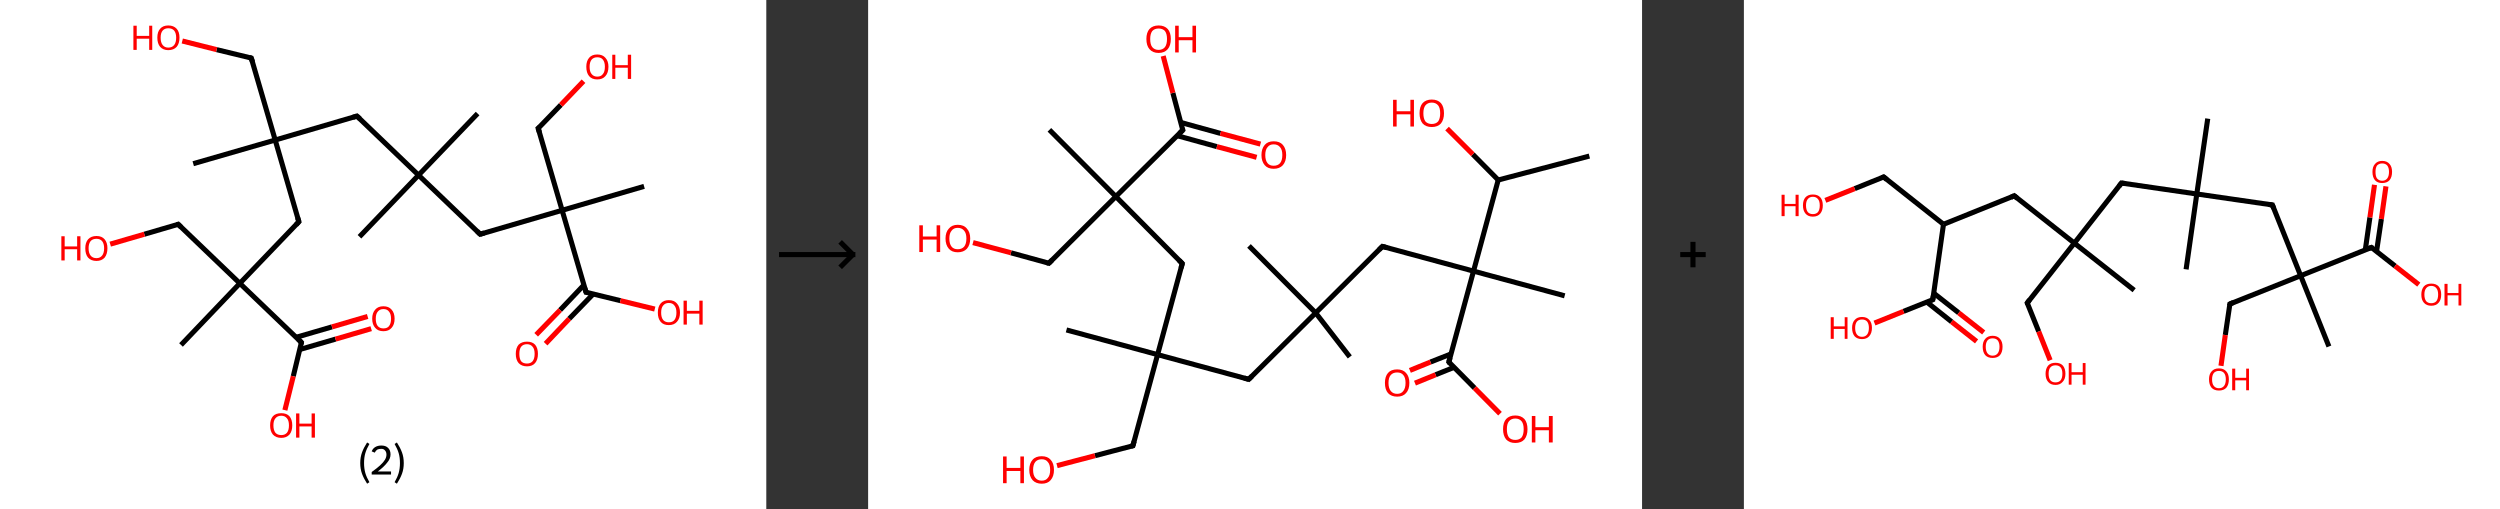 <?xml version='1.0' encoding='ASCII' standalone='yes'?>
<svg xmlns="http://www.w3.org/2000/svg" xmlns:xlink="http://www.w3.org/1999/xlink" version="1.1" width="982.0px" viewBox="0 0 982.0 200.0" height="200.0px">
  <rect x="0" y="0" width="982.0" height="200.0" fill="#333333" stroke="none"/>
  <g>
    <g transform="translate(0, 0) scale(1 1) "><!-- END OF HEADER -->
<rect style="opacity:1.0;fill:#FFFFFF;stroke:none" width="301.0" height="200.0" x="0.0" y="0.0"> </rect>
<path class="bond-0 atom-0 atom-1" d="M 187.6,44.6 L 164.4,68.8" style="fill:none;fill-rule:evenodd;stroke:#000000;stroke-width:2.0px;stroke-linecap:butt;stroke-linejoin:miter;stroke-opacity:1"/>
<path class="bond-1 atom-1 atom-2" d="M 164.4,68.8 L 141.2,93.0" style="fill:none;fill-rule:evenodd;stroke:#000000;stroke-width:2.0px;stroke-linecap:butt;stroke-linejoin:miter;stroke-opacity:1"/>
<path class="bond-2 atom-1 atom-3" d="M 164.4,68.8 L 140.2,45.6" style="fill:none;fill-rule:evenodd;stroke:#000000;stroke-width:2.0px;stroke-linecap:butt;stroke-linejoin:miter;stroke-opacity:1"/>
<path class="bond-3 atom-3 atom-4" d="M 140.2,45.6 L 108.1,55.0" style="fill:none;fill-rule:evenodd;stroke:#000000;stroke-width:2.0px;stroke-linecap:butt;stroke-linejoin:miter;stroke-opacity:1"/>
<path class="bond-4 atom-4 atom-5" d="M 108.1,55.0 L 75.9,64.3" style="fill:none;fill-rule:evenodd;stroke:#000000;stroke-width:2.0px;stroke-linecap:butt;stroke-linejoin:miter;stroke-opacity:1"/>
<path class="bond-5 atom-4 atom-6" d="M 108.1,55.0 L 98.7,22.8" style="fill:none;fill-rule:evenodd;stroke:#000000;stroke-width:2.0px;stroke-linecap:butt;stroke-linejoin:miter;stroke-opacity:1"/>
<path class="bond-6 atom-6 atom-7" d="M 98.7,22.8 L 85.1,19.5" style="fill:none;fill-rule:evenodd;stroke:#000000;stroke-width:2.0px;stroke-linecap:butt;stroke-linejoin:miter;stroke-opacity:1"/>
<path class="bond-6 atom-6 atom-7" d="M 85.1,19.5 L 71.6,16.1" style="fill:none;fill-rule:evenodd;stroke:#FF0000;stroke-width:2.0px;stroke-linecap:butt;stroke-linejoin:miter;stroke-opacity:1"/>
<path class="bond-7 atom-4 atom-8" d="M 108.1,55.0 L 117.4,87.1" style="fill:none;fill-rule:evenodd;stroke:#000000;stroke-width:2.0px;stroke-linecap:butt;stroke-linejoin:miter;stroke-opacity:1"/>
<path class="bond-8 atom-8 atom-9" d="M 117.4,87.1 L 94.2,111.3" style="fill:none;fill-rule:evenodd;stroke:#000000;stroke-width:2.0px;stroke-linecap:butt;stroke-linejoin:miter;stroke-opacity:1"/>
<path class="bond-9 atom-9 atom-10" d="M 94.2,111.3 L 71.1,135.5" style="fill:none;fill-rule:evenodd;stroke:#000000;stroke-width:2.0px;stroke-linecap:butt;stroke-linejoin:miter;stroke-opacity:1"/>
<path class="bond-10 atom-9 atom-11" d="M 94.2,111.3 L 70.0,88.1" style="fill:none;fill-rule:evenodd;stroke:#000000;stroke-width:2.0px;stroke-linecap:butt;stroke-linejoin:miter;stroke-opacity:1"/>
<path class="bond-11 atom-11 atom-12" d="M 70.0,88.1 L 56.7,92.0" style="fill:none;fill-rule:evenodd;stroke:#000000;stroke-width:2.0px;stroke-linecap:butt;stroke-linejoin:miter;stroke-opacity:1"/>
<path class="bond-11 atom-11 atom-12" d="M 56.7,92.0 L 43.3,95.9" style="fill:none;fill-rule:evenodd;stroke:#FF0000;stroke-width:2.0px;stroke-linecap:butt;stroke-linejoin:miter;stroke-opacity:1"/>
<path class="bond-12 atom-9 atom-13" d="M 94.2,111.3 L 118.4,134.5" style="fill:none;fill-rule:evenodd;stroke:#000000;stroke-width:2.0px;stroke-linecap:butt;stroke-linejoin:miter;stroke-opacity:1"/>
<path class="bond-13 atom-13 atom-14" d="M 117.7,137.3 L 131.8,133.2" style="fill:none;fill-rule:evenodd;stroke:#000000;stroke-width:2.0px;stroke-linecap:butt;stroke-linejoin:miter;stroke-opacity:1"/>
<path class="bond-13 atom-13 atom-14" d="M 131.8,133.2 L 145.8,129.1" style="fill:none;fill-rule:evenodd;stroke:#FF0000;stroke-width:2.0px;stroke-linecap:butt;stroke-linejoin:miter;stroke-opacity:1"/>
<path class="bond-13 atom-13 atom-14" d="M 116.3,132.5 L 130.4,128.4" style="fill:none;fill-rule:evenodd;stroke:#000000;stroke-width:2.0px;stroke-linecap:butt;stroke-linejoin:miter;stroke-opacity:1"/>
<path class="bond-13 atom-13 atom-14" d="M 130.4,128.4 L 144.4,124.3" style="fill:none;fill-rule:evenodd;stroke:#FF0000;stroke-width:2.0px;stroke-linecap:butt;stroke-linejoin:miter;stroke-opacity:1"/>
<path class="bond-14 atom-13 atom-15" d="M 118.4,134.5 L 115.2,147.8" style="fill:none;fill-rule:evenodd;stroke:#000000;stroke-width:2.0px;stroke-linecap:butt;stroke-linejoin:miter;stroke-opacity:1"/>
<path class="bond-14 atom-13 atom-15" d="M 115.2,147.8 L 111.9,161.1" style="fill:none;fill-rule:evenodd;stroke:#FF0000;stroke-width:2.0px;stroke-linecap:butt;stroke-linejoin:miter;stroke-opacity:1"/>
<path class="bond-15 atom-1 atom-16" d="M 164.4,68.8 L 188.6,92.0" style="fill:none;fill-rule:evenodd;stroke:#000000;stroke-width:2.0px;stroke-linecap:butt;stroke-linejoin:miter;stroke-opacity:1"/>
<path class="bond-16 atom-16 atom-17" d="M 188.6,92.0 L 220.8,82.6" style="fill:none;fill-rule:evenodd;stroke:#000000;stroke-width:2.0px;stroke-linecap:butt;stroke-linejoin:miter;stroke-opacity:1"/>
<path class="bond-17 atom-17 atom-18" d="M 220.8,82.6 L 253.0,73.2" style="fill:none;fill-rule:evenodd;stroke:#000000;stroke-width:2.0px;stroke-linecap:butt;stroke-linejoin:miter;stroke-opacity:1"/>
<path class="bond-18 atom-17 atom-19" d="M 220.8,82.6 L 211.4,50.4" style="fill:none;fill-rule:evenodd;stroke:#000000;stroke-width:2.0px;stroke-linecap:butt;stroke-linejoin:miter;stroke-opacity:1"/>
<path class="bond-19 atom-19 atom-20" d="M 211.4,50.4 L 220.3,41.2" style="fill:none;fill-rule:evenodd;stroke:#000000;stroke-width:2.0px;stroke-linecap:butt;stroke-linejoin:miter;stroke-opacity:1"/>
<path class="bond-19 atom-19 atom-20" d="M 220.3,41.2 L 229.2,31.9" style="fill:none;fill-rule:evenodd;stroke:#FF0000;stroke-width:2.0px;stroke-linecap:butt;stroke-linejoin:miter;stroke-opacity:1"/>
<path class="bond-20 atom-17 atom-21" d="M 220.8,82.6 L 230.2,114.8" style="fill:none;fill-rule:evenodd;stroke:#000000;stroke-width:2.0px;stroke-linecap:butt;stroke-linejoin:miter;stroke-opacity:1"/>
<path class="bond-21 atom-21 atom-22" d="M 229.3,112.0 L 220.0,121.8" style="fill:none;fill-rule:evenodd;stroke:#000000;stroke-width:2.0px;stroke-linecap:butt;stroke-linejoin:miter;stroke-opacity:1"/>
<path class="bond-21 atom-21 atom-22" d="M 220.0,121.8 L 210.6,131.5" style="fill:none;fill-rule:evenodd;stroke:#FF0000;stroke-width:2.0px;stroke-linecap:butt;stroke-linejoin:miter;stroke-opacity:1"/>
<path class="bond-21 atom-21 atom-22" d="M 233.0,115.5 L 223.6,125.2" style="fill:none;fill-rule:evenodd;stroke:#000000;stroke-width:2.0px;stroke-linecap:butt;stroke-linejoin:miter;stroke-opacity:1"/>
<path class="bond-21 atom-21 atom-22" d="M 223.6,125.2 L 214.3,135.0" style="fill:none;fill-rule:evenodd;stroke:#FF0000;stroke-width:2.0px;stroke-linecap:butt;stroke-linejoin:miter;stroke-opacity:1"/>
<path class="bond-22 atom-21 atom-23" d="M 230.2,114.8 L 243.7,118.1" style="fill:none;fill-rule:evenodd;stroke:#000000;stroke-width:2.0px;stroke-linecap:butt;stroke-linejoin:miter;stroke-opacity:1"/>
<path class="bond-22 atom-21 atom-23" d="M 243.7,118.1 L 257.2,121.4" style="fill:none;fill-rule:evenodd;stroke:#FF0000;stroke-width:2.0px;stroke-linecap:butt;stroke-linejoin:miter;stroke-opacity:1"/>
<path d="M 141.4,46.7 L 140.2,45.6 L 138.6,46.1" style="fill:none;stroke:#000000;stroke-width:2.0px;stroke-linecap:butt;stroke-linejoin:miter;stroke-opacity:1;"/>
<path d="M 99.2,24.4 L 98.7,22.8 L 98.0,22.6" style="fill:none;stroke:#000000;stroke-width:2.0px;stroke-linecap:butt;stroke-linejoin:miter;stroke-opacity:1;"/>
<path d="M 116.9,85.5 L 117.4,87.1 L 116.3,88.3" style="fill:none;stroke:#000000;stroke-width:2.0px;stroke-linecap:butt;stroke-linejoin:miter;stroke-opacity:1;"/>
<path d="M 71.2,89.3 L 70.0,88.1 L 69.4,88.3" style="fill:none;stroke:#000000;stroke-width:2.0px;stroke-linecap:butt;stroke-linejoin:miter;stroke-opacity:1;"/>
<path d="M 117.2,133.3 L 118.4,134.5 L 118.3,135.2" style="fill:none;stroke:#000000;stroke-width:2.0px;stroke-linecap:butt;stroke-linejoin:miter;stroke-opacity:1;"/>
<path d="M 187.4,90.8 L 188.6,92.0 L 190.2,91.5" style="fill:none;stroke:#000000;stroke-width:2.0px;stroke-linecap:butt;stroke-linejoin:miter;stroke-opacity:1;"/>
<path d="M 211.9,52.0 L 211.4,50.4 L 211.9,50.0" style="fill:none;stroke:#000000;stroke-width:2.0px;stroke-linecap:butt;stroke-linejoin:miter;stroke-opacity:1;"/>
<path d="M 229.7,113.2 L 230.2,114.8 L 230.8,114.9" style="fill:none;stroke:#000000;stroke-width:2.0px;stroke-linecap:butt;stroke-linejoin:miter;stroke-opacity:1;"/>
<path class="atom-7" d="M 52.4 10.1 L 53.7 10.1 L 53.7 14.1 L 58.6 14.1 L 58.6 10.1 L 59.8 10.1 L 59.8 19.6 L 58.6 19.6 L 58.6 15.2 L 53.7 15.2 L 53.7 19.6 L 52.4 19.6 L 52.4 10.1 " fill="#FF0000"/>
<path class="atom-7" d="M 61.8 14.8 Q 61.8 12.5, 62.9 11.3 Q 64.0 10.0, 66.1 10.0 Q 68.2 10.0, 69.4 11.3 Q 70.5 12.5, 70.5 14.8 Q 70.5 17.1, 69.4 18.4 Q 68.2 19.7, 66.1 19.7 Q 64.1 19.7, 62.9 18.4 Q 61.8 17.1, 61.8 14.8 M 66.1 18.7 Q 67.6 18.7, 68.4 17.7 Q 69.2 16.7, 69.2 14.8 Q 69.2 13.0, 68.4 12.0 Q 67.6 11.1, 66.1 11.1 Q 64.7 11.1, 63.9 12.0 Q 63.1 12.9, 63.1 14.8 Q 63.1 16.7, 63.9 17.7 Q 64.7 18.7, 66.1 18.7 " fill="#FF0000"/>
<path class="atom-12" d="M 24.1 92.8 L 25.4 92.8 L 25.4 96.8 L 30.3 96.8 L 30.3 92.8 L 31.6 92.8 L 31.6 102.3 L 30.3 102.3 L 30.3 97.9 L 25.4 97.9 L 25.4 102.3 L 24.1 102.3 L 24.1 92.8 " fill="#FF0000"/>
<path class="atom-12" d="M 33.5 97.5 Q 33.5 95.3, 34.6 94.0 Q 35.8 92.7, 37.9 92.7 Q 40.0 92.7, 41.1 94.0 Q 42.2 95.3, 42.2 97.5 Q 42.2 99.8, 41.1 101.2 Q 39.9 102.5, 37.9 102.5 Q 35.8 102.5, 34.6 101.2 Q 33.5 99.9, 33.5 97.5 M 37.9 101.4 Q 39.3 101.4, 40.1 100.4 Q 40.9 99.4, 40.9 97.5 Q 40.9 95.7, 40.1 94.7 Q 39.3 93.8, 37.9 93.8 Q 36.4 93.8, 35.6 94.7 Q 34.8 95.7, 34.8 97.5 Q 34.8 99.4, 35.6 100.4 Q 36.4 101.4, 37.9 101.4 " fill="#FF0000"/>
<path class="atom-14" d="M 146.2 125.2 Q 146.2 122.9, 147.4 121.6 Q 148.5 120.3, 150.6 120.3 Q 152.7 120.3, 153.8 121.6 Q 155.0 122.9, 155.0 125.2 Q 155.0 127.5, 153.8 128.8 Q 152.7 130.1, 150.6 130.1 Q 148.5 130.1, 147.4 128.8 Q 146.2 127.5, 146.2 125.2 M 150.6 129.0 Q 152.1 129.0, 152.8 128.1 Q 153.6 127.1, 153.6 125.2 Q 153.6 123.3, 152.8 122.4 Q 152.1 121.4, 150.6 121.4 Q 149.2 121.4, 148.4 122.4 Q 147.6 123.3, 147.6 125.2 Q 147.6 127.1, 148.4 128.1 Q 149.2 129.0, 150.6 129.0 " fill="#FF0000"/>
<path class="atom-15" d="M 106.1 167.1 Q 106.1 164.8, 107.2 163.5 Q 108.3 162.3, 110.5 162.3 Q 112.6 162.3, 113.7 163.5 Q 114.8 164.8, 114.8 167.1 Q 114.8 169.4, 113.7 170.7 Q 112.5 172.0, 110.5 172.0 Q 108.4 172.0, 107.2 170.7 Q 106.1 169.4, 106.1 167.1 M 110.5 170.9 Q 111.9 170.9, 112.7 170.0 Q 113.5 169.0, 113.5 167.1 Q 113.5 165.2, 112.7 164.3 Q 111.9 163.3, 110.5 163.3 Q 109.0 163.3, 108.2 164.3 Q 107.4 165.2, 107.4 167.1 Q 107.4 169.0, 108.2 170.0 Q 109.0 170.9, 110.5 170.9 " fill="#FF0000"/>
<path class="atom-15" d="M 116.3 162.4 L 117.6 162.4 L 117.6 166.4 L 122.4 166.4 L 122.4 162.4 L 123.7 162.4 L 123.7 171.9 L 122.4 171.9 L 122.4 167.5 L 117.6 167.5 L 117.6 171.9 L 116.3 171.9 L 116.3 162.4 " fill="#FF0000"/>
<path class="atom-20" d="M 230.3 26.2 Q 230.3 24.0, 231.4 22.7 Q 232.5 21.4, 234.6 21.4 Q 236.7 21.4, 237.8 22.7 Q 239.0 24.0, 239.0 26.2 Q 239.0 28.6, 237.8 29.9 Q 236.7 31.2, 234.6 31.2 Q 232.5 31.2, 231.4 29.9 Q 230.3 28.6, 230.3 26.2 M 234.6 30.1 Q 236.1 30.1, 236.8 29.1 Q 237.6 28.2, 237.6 26.2 Q 237.6 24.4, 236.8 23.4 Q 236.1 22.5, 234.6 22.5 Q 233.2 22.5, 232.4 23.4 Q 231.6 24.4, 231.6 26.2 Q 231.6 28.2, 232.4 29.1 Q 233.2 30.1, 234.6 30.1 " fill="#FF0000"/>
<path class="atom-20" d="M 240.5 21.5 L 241.7 21.5 L 241.7 25.6 L 246.6 25.6 L 246.6 21.5 L 247.9 21.5 L 247.9 31.0 L 246.6 31.0 L 246.6 26.6 L 241.7 26.6 L 241.7 31.0 L 240.5 31.0 L 240.5 21.5 " fill="#FF0000"/>
<path class="atom-22" d="M 202.6 139.0 Q 202.6 136.7, 203.7 135.4 Q 204.9 134.2, 207.0 134.2 Q 209.1 134.2, 210.2 135.4 Q 211.3 136.7, 211.3 139.0 Q 211.3 141.3, 210.2 142.6 Q 209.1 143.9, 207.0 143.9 Q 204.9 143.9, 203.7 142.6 Q 202.6 141.3, 202.6 139.0 M 207.0 142.8 Q 208.4 142.8, 209.2 141.9 Q 210.0 140.9, 210.0 139.0 Q 210.0 137.1, 209.2 136.2 Q 208.4 135.2, 207.0 135.2 Q 205.5 135.2, 204.7 136.2 Q 204.0 137.1, 204.0 139.0 Q 204.0 140.9, 204.7 141.9 Q 205.5 142.8, 207.0 142.8 " fill="#FF0000"/>
<path class="atom-23" d="M 258.4 122.8 Q 258.4 120.5, 259.5 119.2 Q 260.6 117.9, 262.7 117.9 Q 264.8 117.9, 265.9 119.2 Q 267.1 120.5, 267.1 122.8 Q 267.1 125.1, 265.9 126.4 Q 264.8 127.7, 262.7 127.7 Q 260.6 127.7, 259.5 126.4 Q 258.4 125.1, 258.4 122.8 M 262.7 126.6 Q 264.2 126.6, 264.9 125.7 Q 265.7 124.7, 265.7 122.8 Q 265.7 120.9, 264.9 120.0 Q 264.2 119.0, 262.7 119.0 Q 261.3 119.0, 260.5 120.0 Q 259.7 120.9, 259.7 122.8 Q 259.7 124.7, 260.5 125.7 Q 261.3 126.6, 262.7 126.6 " fill="#FF0000"/>
<path class="atom-23" d="M 268.5 118.1 L 269.8 118.1 L 269.8 122.1 L 274.7 122.1 L 274.7 118.1 L 276.0 118.1 L 276.0 127.5 L 274.7 127.5 L 274.7 123.2 L 269.8 123.2 L 269.8 127.5 L 268.5 127.5 L 268.5 118.1 " fill="#FF0000"/>
<path class="legend" d="M 141.5 181.9 Q 141.5 179.6, 142.2 177.7 Q 142.9 175.8, 144.2 173.8 L 145.1 174.4 Q 144.0 176.3, 143.5 178.0 Q 143.0 179.7, 143.0 181.9 Q 143.0 184.0, 143.5 185.8 Q 144.0 187.5, 145.1 189.4 L 144.2 190.0 Q 142.9 188.0, 142.2 186.1 Q 141.5 184.2, 141.5 181.9 " fill="#000000"/>
<path class="legend" d="M 146.0 177.3 Q 146.4 176.2, 147.4 175.6 Q 148.4 175.0, 149.8 175.0 Q 151.5 175.0, 152.4 175.9 Q 153.4 176.8, 153.4 178.5 Q 153.4 180.2, 152.1 181.7 Q 150.9 183.3, 148.4 185.2 L 153.6 185.2 L 153.6 186.4 L 146.0 186.4 L 146.0 185.4 Q 148.1 183.9, 149.3 182.8 Q 150.6 181.6, 151.2 180.6 Q 151.8 179.6, 151.8 178.6 Q 151.8 177.5, 151.2 176.9 Q 150.7 176.3, 149.8 176.3 Q 148.8 176.3, 148.2 176.6 Q 147.6 177.0, 147.2 177.8 L 146.0 177.3 " fill="#000000"/>
<path class="legend" d="M 158.6 181.9 Q 158.6 184.2, 157.9 186.1 Q 157.2 188.0, 155.9 190.0 L 155.0 189.4 Q 156.1 187.5, 156.6 185.8 Q 157.1 184.0, 157.1 181.9 Q 157.1 179.7, 156.6 178.0 Q 156.1 176.3, 155.0 174.4 L 155.9 173.8 Q 157.2 175.8, 157.9 177.7 Q 158.6 179.6, 158.6 181.9 " fill="#000000"/>
</g>
    <g transform="translate(301.0, 0) scale(1 1) "><line x1="5" y1="100" x2="35" y2="100" style="stroke:rgb(0,0,0);stroke-width:2"/>
  <line x1="34" y1="100" x2="29" y2="95" style="stroke:rgb(0,0,0);stroke-width:2"/>
  <line x1="34" y1="100" x2="29" y2="105" style="stroke:rgb(0,0,0);stroke-width:2"/>
</g>
    <g transform="translate(341.0, 0) scale(1 1) "><!-- END OF HEADER -->
<rect style="opacity:1.0;fill:#FFFFFF;stroke:none" width="304.0" height="200.0" x="0.0" y="0.0"> </rect>
<path class="bond-0 atom-0 atom-1" d="M 283.3,61.3 L 247.5,70.7" style="fill:none;fill-rule:evenodd;stroke:#000000;stroke-width:2.0px;stroke-linecap:butt;stroke-linejoin:miter;stroke-opacity:1"/>
<path class="bond-1 atom-1 atom-2" d="M 247.5,70.7 L 237.5,60.6" style="fill:none;fill-rule:evenodd;stroke:#000000;stroke-width:2.0px;stroke-linecap:butt;stroke-linejoin:miter;stroke-opacity:1"/>
<path class="bond-1 atom-1 atom-2" d="M 237.5,60.6 L 227.4,50.5" style="fill:none;fill-rule:evenodd;stroke:#FF0000;stroke-width:2.0px;stroke-linecap:butt;stroke-linejoin:miter;stroke-opacity:1"/>
<path class="bond-2 atom-1 atom-3" d="M 247.5,70.7 L 237.8,106.5" style="fill:none;fill-rule:evenodd;stroke:#000000;stroke-width:2.0px;stroke-linecap:butt;stroke-linejoin:miter;stroke-opacity:1"/>
<path class="bond-3 atom-3 atom-4" d="M 237.8,106.5 L 273.6,116.2" style="fill:none;fill-rule:evenodd;stroke:#000000;stroke-width:2.0px;stroke-linecap:butt;stroke-linejoin:miter;stroke-opacity:1"/>
<path class="bond-4 atom-3 atom-5" d="M 237.8,106.5 L 202.0,96.8" style="fill:none;fill-rule:evenodd;stroke:#000000;stroke-width:2.0px;stroke-linecap:butt;stroke-linejoin:miter;stroke-opacity:1"/>
<path class="bond-5 atom-5 atom-6" d="M 202.0,96.8 L 175.8,122.9" style="fill:none;fill-rule:evenodd;stroke:#000000;stroke-width:2.0px;stroke-linecap:butt;stroke-linejoin:miter;stroke-opacity:1"/>
<path class="bond-6 atom-6 atom-7" d="M 175.8,122.9 L 189.2,140.2" style="fill:none;fill-rule:evenodd;stroke:#000000;stroke-width:2.0px;stroke-linecap:butt;stroke-linejoin:miter;stroke-opacity:1"/>
<path class="bond-7 atom-6 atom-8" d="M 175.8,122.9 L 149.6,96.6" style="fill:none;fill-rule:evenodd;stroke:#000000;stroke-width:2.0px;stroke-linecap:butt;stroke-linejoin:miter;stroke-opacity:1"/>
<path class="bond-8 atom-6 atom-9" d="M 175.8,122.9 L 149.5,149.0" style="fill:none;fill-rule:evenodd;stroke:#000000;stroke-width:2.0px;stroke-linecap:butt;stroke-linejoin:miter;stroke-opacity:1"/>
<path class="bond-9 atom-9 atom-10" d="M 149.5,149.0 L 113.7,139.3" style="fill:none;fill-rule:evenodd;stroke:#000000;stroke-width:2.0px;stroke-linecap:butt;stroke-linejoin:miter;stroke-opacity:1"/>
<path class="bond-10 atom-10 atom-11" d="M 113.7,139.3 L 77.9,129.6" style="fill:none;fill-rule:evenodd;stroke:#000000;stroke-width:2.0px;stroke-linecap:butt;stroke-linejoin:miter;stroke-opacity:1"/>
<path class="bond-11 atom-10 atom-12" d="M 113.7,139.3 L 104.0,175.1" style="fill:none;fill-rule:evenodd;stroke:#000000;stroke-width:2.0px;stroke-linecap:butt;stroke-linejoin:miter;stroke-opacity:1"/>
<path class="bond-12 atom-12 atom-13" d="M 104.0,175.1 L 89.1,179.0" style="fill:none;fill-rule:evenodd;stroke:#000000;stroke-width:2.0px;stroke-linecap:butt;stroke-linejoin:miter;stroke-opacity:1"/>
<path class="bond-12 atom-12 atom-13" d="M 89.1,179.0 L 74.2,182.9" style="fill:none;fill-rule:evenodd;stroke:#FF0000;stroke-width:2.0px;stroke-linecap:butt;stroke-linejoin:miter;stroke-opacity:1"/>
<path class="bond-13 atom-10 atom-14" d="M 113.7,139.3 L 123.4,103.5" style="fill:none;fill-rule:evenodd;stroke:#000000;stroke-width:2.0px;stroke-linecap:butt;stroke-linejoin:miter;stroke-opacity:1"/>
<path class="bond-14 atom-14 atom-15" d="M 123.4,103.5 L 97.3,77.2" style="fill:none;fill-rule:evenodd;stroke:#000000;stroke-width:2.0px;stroke-linecap:butt;stroke-linejoin:miter;stroke-opacity:1"/>
<path class="bond-15 atom-15 atom-16" d="M 97.3,77.2 L 71.2,51.0" style="fill:none;fill-rule:evenodd;stroke:#000000;stroke-width:2.0px;stroke-linecap:butt;stroke-linejoin:miter;stroke-opacity:1"/>
<path class="bond-16 atom-15 atom-17" d="M 97.3,77.2 L 71.0,103.4" style="fill:none;fill-rule:evenodd;stroke:#000000;stroke-width:2.0px;stroke-linecap:butt;stroke-linejoin:miter;stroke-opacity:1"/>
<path class="bond-17 atom-17 atom-18" d="M 71.0,103.4 L 56.1,99.3" style="fill:none;fill-rule:evenodd;stroke:#000000;stroke-width:2.0px;stroke-linecap:butt;stroke-linejoin:miter;stroke-opacity:1"/>
<path class="bond-17 atom-17 atom-18" d="M 56.1,99.3 L 41.2,95.3" style="fill:none;fill-rule:evenodd;stroke:#FF0000;stroke-width:2.0px;stroke-linecap:butt;stroke-linejoin:miter;stroke-opacity:1"/>
<path class="bond-18 atom-15 atom-19" d="M 97.3,77.2 L 123.6,51.1" style="fill:none;fill-rule:evenodd;stroke:#000000;stroke-width:2.0px;stroke-linecap:butt;stroke-linejoin:miter;stroke-opacity:1"/>
<path class="bond-19 atom-19 atom-20" d="M 121.4,53.3 L 137.0,57.6" style="fill:none;fill-rule:evenodd;stroke:#000000;stroke-width:2.0px;stroke-linecap:butt;stroke-linejoin:miter;stroke-opacity:1"/>
<path class="bond-19 atom-19 atom-20" d="M 137.0,57.6 L 152.6,61.8" style="fill:none;fill-rule:evenodd;stroke:#FF0000;stroke-width:2.0px;stroke-linecap:butt;stroke-linejoin:miter;stroke-opacity:1"/>
<path class="bond-19 atom-19 atom-20" d="M 122.8,48.1 L 138.4,52.4" style="fill:none;fill-rule:evenodd;stroke:#000000;stroke-width:2.0px;stroke-linecap:butt;stroke-linejoin:miter;stroke-opacity:1"/>
<path class="bond-19 atom-19 atom-20" d="M 138.4,52.4 L 154.1,56.6" style="fill:none;fill-rule:evenodd;stroke:#FF0000;stroke-width:2.0px;stroke-linecap:butt;stroke-linejoin:miter;stroke-opacity:1"/>
<path class="bond-20 atom-19 atom-21" d="M 123.6,51.1 L 119.7,36.5" style="fill:none;fill-rule:evenodd;stroke:#000000;stroke-width:2.0px;stroke-linecap:butt;stroke-linejoin:miter;stroke-opacity:1"/>
<path class="bond-20 atom-19 atom-21" d="M 119.7,36.5 L 115.9,22.0" style="fill:none;fill-rule:evenodd;stroke:#FF0000;stroke-width:2.0px;stroke-linecap:butt;stroke-linejoin:miter;stroke-opacity:1"/>
<path class="bond-21 atom-3 atom-22" d="M 237.8,106.5 L 228.1,142.2" style="fill:none;fill-rule:evenodd;stroke:#000000;stroke-width:2.0px;stroke-linecap:butt;stroke-linejoin:miter;stroke-opacity:1"/>
<path class="bond-22 atom-22 atom-23" d="M 229.0,139.0 L 220.9,142.2" style="fill:none;fill-rule:evenodd;stroke:#000000;stroke-width:2.0px;stroke-linecap:butt;stroke-linejoin:miter;stroke-opacity:1"/>
<path class="bond-22 atom-22 atom-23" d="M 220.9,142.2 L 212.8,145.5" style="fill:none;fill-rule:evenodd;stroke:#FF0000;stroke-width:2.0px;stroke-linecap:butt;stroke-linejoin:miter;stroke-opacity:1"/>
<path class="bond-22 atom-22 atom-23" d="M 230.1,144.3 L 222.9,147.2" style="fill:none;fill-rule:evenodd;stroke:#000000;stroke-width:2.0px;stroke-linecap:butt;stroke-linejoin:miter;stroke-opacity:1"/>
<path class="bond-22 atom-22 atom-23" d="M 222.9,147.2 L 214.8,150.5" style="fill:none;fill-rule:evenodd;stroke:#FF0000;stroke-width:2.0px;stroke-linecap:butt;stroke-linejoin:miter;stroke-opacity:1"/>
<path class="bond-23 atom-22 atom-24" d="M 228.1,142.2 L 238.2,152.4" style="fill:none;fill-rule:evenodd;stroke:#000000;stroke-width:2.0px;stroke-linecap:butt;stroke-linejoin:miter;stroke-opacity:1"/>
<path class="bond-23 atom-22 atom-24" d="M 238.2,152.4 L 248.2,162.5" style="fill:none;fill-rule:evenodd;stroke:#FF0000;stroke-width:2.0px;stroke-linecap:butt;stroke-linejoin:miter;stroke-opacity:1"/>
<path d="M 203.8,97.3 L 202.0,96.8 L 200.7,98.1" style="fill:none;stroke:#000000;stroke-width:2.0px;stroke-linecap:butt;stroke-linejoin:miter;stroke-opacity:1;"/>
<path d="M 150.8,147.7 L 149.5,149.0 L 147.7,148.5" style="fill:none;stroke:#000000;stroke-width:2.0px;stroke-linecap:butt;stroke-linejoin:miter;stroke-opacity:1;"/>
<path d="M 104.5,173.3 L 104.0,175.1 L 103.2,175.3" style="fill:none;stroke:#000000;stroke-width:2.0px;stroke-linecap:butt;stroke-linejoin:miter;stroke-opacity:1;"/>
<path d="M 122.9,105.3 L 123.4,103.5 L 122.1,102.2" style="fill:none;stroke:#000000;stroke-width:2.0px;stroke-linecap:butt;stroke-linejoin:miter;stroke-opacity:1;"/>
<path d="M 72.3,102.1 L 71.0,103.4 L 70.3,103.2" style="fill:none;stroke:#000000;stroke-width:2.0px;stroke-linecap:butt;stroke-linejoin:miter;stroke-opacity:1;"/>
<path d="M 122.3,52.4 L 123.6,51.1 L 123.4,50.4" style="fill:none;stroke:#000000;stroke-width:2.0px;stroke-linecap:butt;stroke-linejoin:miter;stroke-opacity:1;"/>
<path d="M 228.6,140.5 L 228.1,142.2 L 228.6,142.8" style="fill:none;stroke:#000000;stroke-width:2.0px;stroke-linecap:butt;stroke-linejoin:miter;stroke-opacity:1;"/>
<path class="atom-2" d="M 206.2 39.2 L 207.6 39.2 L 207.6 43.7 L 213.0 43.7 L 213.0 39.2 L 214.4 39.2 L 214.4 49.7 L 213.0 49.7 L 213.0 44.9 L 207.6 44.9 L 207.6 49.7 L 206.2 49.7 L 206.2 39.2 " fill="#FF0000"/>
<path class="atom-2" d="M 216.6 44.5 Q 216.6 41.9, 217.8 40.5 Q 219.1 39.1, 221.4 39.1 Q 223.7 39.1, 225.0 40.5 Q 226.2 41.9, 226.2 44.5 Q 226.2 47.0, 225.0 48.5 Q 223.7 49.9, 221.4 49.9 Q 219.1 49.9, 217.8 48.5 Q 216.6 47.0, 216.6 44.5 M 221.4 48.7 Q 223.0 48.7, 223.9 47.7 Q 224.7 46.6, 224.7 44.5 Q 224.7 42.4, 223.9 41.4 Q 223.0 40.3, 221.4 40.3 Q 219.8 40.3, 218.9 41.4 Q 218.1 42.4, 218.1 44.5 Q 218.1 46.6, 218.9 47.7 Q 219.8 48.7, 221.4 48.7 " fill="#FF0000"/>
<path class="atom-13" d="M 53.0 179.3 L 54.4 179.3 L 54.4 183.8 L 59.8 183.8 L 59.8 179.3 L 61.2 179.3 L 61.2 189.8 L 59.8 189.8 L 59.8 185.0 L 54.4 185.0 L 54.4 189.8 L 53.0 189.8 L 53.0 179.3 " fill="#FF0000"/>
<path class="atom-13" d="M 63.3 184.6 Q 63.3 182.0, 64.6 180.6 Q 65.8 179.2, 68.2 179.2 Q 70.5 179.2, 71.7 180.6 Q 73.0 182.0, 73.0 184.6 Q 73.0 187.1, 71.7 188.6 Q 70.5 190.0, 68.2 190.0 Q 65.9 190.0, 64.6 188.6 Q 63.3 187.1, 63.3 184.6 M 68.2 188.8 Q 69.8 188.8, 70.6 187.7 Q 71.5 186.7, 71.5 184.6 Q 71.5 182.5, 70.6 181.5 Q 69.8 180.4, 68.2 180.4 Q 66.6 180.4, 65.7 181.4 Q 64.8 182.5, 64.8 184.6 Q 64.8 186.7, 65.7 187.7 Q 66.6 188.8, 68.2 188.8 " fill="#FF0000"/>
<path class="atom-18" d="M 20.1 88.5 L 21.5 88.5 L 21.5 92.9 L 26.9 92.9 L 26.9 88.5 L 28.3 88.5 L 28.3 99.0 L 26.9 99.0 L 26.9 94.1 L 21.5 94.1 L 21.5 99.0 L 20.1 99.0 L 20.1 88.5 " fill="#FF0000"/>
<path class="atom-18" d="M 30.4 93.7 Q 30.4 91.2, 31.7 89.8 Q 32.9 88.3, 35.2 88.3 Q 37.6 88.3, 38.8 89.8 Q 40.1 91.2, 40.1 93.7 Q 40.1 96.2, 38.8 97.7 Q 37.5 99.1, 35.2 99.1 Q 32.9 99.1, 31.7 97.7 Q 30.4 96.2, 30.4 93.7 M 35.2 97.9 Q 36.8 97.9, 37.7 96.9 Q 38.6 95.8, 38.6 93.7 Q 38.6 91.6, 37.7 90.6 Q 36.8 89.5, 35.2 89.5 Q 33.6 89.5, 32.8 90.6 Q 31.9 91.6, 31.9 93.7 Q 31.9 95.8, 32.8 96.9 Q 33.6 97.9, 35.2 97.9 " fill="#FF0000"/>
<path class="atom-20" d="M 154.5 60.9 Q 154.5 58.4, 155.8 56.9 Q 157.0 55.5, 159.3 55.5 Q 161.7 55.5, 162.9 56.9 Q 164.2 58.4, 164.2 60.9 Q 164.2 63.4, 162.9 64.9 Q 161.6 66.3, 159.3 66.3 Q 157.0 66.3, 155.8 64.9 Q 154.5 63.4, 154.5 60.9 M 159.3 65.1 Q 160.9 65.1, 161.8 64.1 Q 162.7 63.0, 162.7 60.9 Q 162.7 58.8, 161.8 57.8 Q 160.9 56.7, 159.3 56.7 Q 157.7 56.7, 156.9 57.8 Q 156.0 58.8, 156.0 60.9 Q 156.0 63.0, 156.9 64.1 Q 157.7 65.1, 159.3 65.1 " fill="#FF0000"/>
<path class="atom-21" d="M 109.3 15.3 Q 109.3 12.8, 110.5 11.4 Q 111.8 10.0, 114.1 10.0 Q 116.4 10.0, 117.7 11.4 Q 118.9 12.8, 118.9 15.3 Q 118.9 17.9, 117.7 19.3 Q 116.4 20.8, 114.1 20.8 Q 111.8 20.8, 110.5 19.3 Q 109.3 17.9, 109.3 15.3 M 114.1 19.6 Q 115.7 19.6, 116.6 18.5 Q 117.4 17.4, 117.4 15.3 Q 117.4 13.3, 116.6 12.2 Q 115.7 11.2, 114.1 11.2 Q 112.5 11.2, 111.6 12.2 Q 110.8 13.3, 110.8 15.3 Q 110.8 17.5, 111.6 18.5 Q 112.5 19.6, 114.1 19.6 " fill="#FF0000"/>
<path class="atom-21" d="M 120.6 10.1 L 122.0 10.1 L 122.0 14.6 L 127.4 14.6 L 127.4 10.1 L 128.8 10.1 L 128.8 20.6 L 127.4 20.6 L 127.4 15.8 L 122.0 15.8 L 122.0 20.6 L 120.6 20.6 L 120.6 10.1 " fill="#FF0000"/>
<path class="atom-23" d="M 203.0 150.4 Q 203.0 147.9, 204.2 146.5 Q 205.4 145.1, 207.8 145.1 Q 210.1 145.1, 211.3 146.5 Q 212.6 147.9, 212.6 150.4 Q 212.6 153.0, 211.3 154.4 Q 210.1 155.8, 207.8 155.8 Q 205.5 155.8, 204.2 154.4 Q 203.0 153.0, 203.0 150.4 M 207.8 154.7 Q 209.4 154.7, 210.2 153.6 Q 211.1 152.5, 211.1 150.4 Q 211.1 148.3, 210.2 147.3 Q 209.4 146.3, 207.8 146.3 Q 206.2 146.3, 205.3 147.3 Q 204.4 148.3, 204.4 150.4 Q 204.4 152.5, 205.3 153.6 Q 206.2 154.7, 207.8 154.7 " fill="#FF0000"/>
<path class="atom-24" d="M 249.4 168.6 Q 249.4 166.0, 250.6 164.6 Q 251.9 163.2, 254.2 163.2 Q 256.5 163.2, 257.8 164.6 Q 259.0 166.0, 259.0 168.6 Q 259.0 171.1, 257.8 172.6 Q 256.5 174.0, 254.2 174.0 Q 251.9 174.0, 250.6 172.6 Q 249.4 171.1, 249.4 168.6 M 254.2 172.8 Q 255.8 172.8, 256.7 171.8 Q 257.5 170.7, 257.5 168.6 Q 257.5 166.5, 256.7 165.5 Q 255.8 164.4, 254.2 164.4 Q 252.6 164.4, 251.7 165.5 Q 250.9 166.5, 250.9 168.6 Q 250.9 170.7, 251.7 171.8 Q 252.6 172.8, 254.2 172.8 " fill="#FF0000"/>
<path class="atom-24" d="M 260.7 163.4 L 262.1 163.4 L 262.1 167.8 L 267.4 167.8 L 267.4 163.4 L 268.9 163.4 L 268.9 173.8 L 267.4 173.8 L 267.4 169.0 L 262.1 169.0 L 262.1 173.8 L 260.7 173.8 L 260.7 163.4 " fill="#FF0000"/>
</g>
    <g transform="translate(645.0, 0) scale(1 1) "><line x1="15" y1="100" x2="25" y2="100" style="stroke:rgb(0,0,0);stroke-width:2"/>
  <line x1="20" y1="95" x2="20" y2="105" style="stroke:rgb(0,0,0);stroke-width:2"/>
</g>
    <g transform="translate(685.0, 0) scale(1 1) "><!-- END OF HEADER -->
<rect style="opacity:1.0;fill:#FFFFFF;stroke:none" width="297.0" height="200.0" x="0.0" y="0.0"> </rect>
<path class="bond-0 atom-0 atom-1" d="M 182.2,46.6 L 177.9,76.2" style="fill:none;fill-rule:evenodd;stroke:#000000;stroke-width:2.0px;stroke-linecap:butt;stroke-linejoin:miter;stroke-opacity:1"/>
<path class="bond-1 atom-1 atom-2" d="M 177.9,76.2 L 173.7,105.8" style="fill:none;fill-rule:evenodd;stroke:#000000;stroke-width:2.0px;stroke-linecap:butt;stroke-linejoin:miter;stroke-opacity:1"/>
<path class="bond-2 atom-1 atom-3" d="M 177.9,76.2 L 148.3,71.9" style="fill:none;fill-rule:evenodd;stroke:#000000;stroke-width:2.0px;stroke-linecap:butt;stroke-linejoin:miter;stroke-opacity:1"/>
<path class="bond-3 atom-3 atom-4" d="M 148.3,71.9 L 129.8,95.5" style="fill:none;fill-rule:evenodd;stroke:#000000;stroke-width:2.0px;stroke-linecap:butt;stroke-linejoin:miter;stroke-opacity:1"/>
<path class="bond-4 atom-4 atom-5" d="M 129.8,95.5 L 153.3,114.0" style="fill:none;fill-rule:evenodd;stroke:#000000;stroke-width:2.0px;stroke-linecap:butt;stroke-linejoin:miter;stroke-opacity:1"/>
<path class="bond-5 atom-4 atom-6" d="M 129.8,95.5 L 111.3,119.0" style="fill:none;fill-rule:evenodd;stroke:#000000;stroke-width:2.0px;stroke-linecap:butt;stroke-linejoin:miter;stroke-opacity:1"/>
<path class="bond-6 atom-6 atom-7" d="M 111.3,119.0 L 115.8,130.2" style="fill:none;fill-rule:evenodd;stroke:#000000;stroke-width:2.0px;stroke-linecap:butt;stroke-linejoin:miter;stroke-opacity:1"/>
<path class="bond-6 atom-6 atom-7" d="M 115.8,130.2 L 120.3,141.5" style="fill:none;fill-rule:evenodd;stroke:#FF0000;stroke-width:2.0px;stroke-linecap:butt;stroke-linejoin:miter;stroke-opacity:1"/>
<path class="bond-7 atom-4 atom-8" d="M 129.8,95.5 L 106.2,76.9" style="fill:none;fill-rule:evenodd;stroke:#000000;stroke-width:2.0px;stroke-linecap:butt;stroke-linejoin:miter;stroke-opacity:1"/>
<path class="bond-8 atom-8 atom-9" d="M 106.2,76.9 L 78.4,88.1" style="fill:none;fill-rule:evenodd;stroke:#000000;stroke-width:2.0px;stroke-linecap:butt;stroke-linejoin:miter;stroke-opacity:1"/>
<path class="bond-9 atom-9 atom-10" d="M 78.4,88.1 L 54.9,69.5" style="fill:none;fill-rule:evenodd;stroke:#000000;stroke-width:2.0px;stroke-linecap:butt;stroke-linejoin:miter;stroke-opacity:1"/>
<path class="bond-10 atom-10 atom-11" d="M 54.9,69.5 L 43.5,74.1" style="fill:none;fill-rule:evenodd;stroke:#000000;stroke-width:2.0px;stroke-linecap:butt;stroke-linejoin:miter;stroke-opacity:1"/>
<path class="bond-10 atom-10 atom-11" d="M 43.5,74.1 L 32.0,78.7" style="fill:none;fill-rule:evenodd;stroke:#FF0000;stroke-width:2.0px;stroke-linecap:butt;stroke-linejoin:miter;stroke-opacity:1"/>
<path class="bond-11 atom-9 atom-12" d="M 78.4,88.1 L 74.2,117.7" style="fill:none;fill-rule:evenodd;stroke:#000000;stroke-width:2.0px;stroke-linecap:butt;stroke-linejoin:miter;stroke-opacity:1"/>
<path class="bond-12 atom-12 atom-13" d="M 71.8,118.6 L 81.6,126.4" style="fill:none;fill-rule:evenodd;stroke:#000000;stroke-width:2.0px;stroke-linecap:butt;stroke-linejoin:miter;stroke-opacity:1"/>
<path class="bond-12 atom-12 atom-13" d="M 81.6,126.4 L 91.4,134.1" style="fill:none;fill-rule:evenodd;stroke:#FF0000;stroke-width:2.0px;stroke-linecap:butt;stroke-linejoin:miter;stroke-opacity:1"/>
<path class="bond-12 atom-12 atom-13" d="M 74.5,115.1 L 84.4,122.9" style="fill:none;fill-rule:evenodd;stroke:#000000;stroke-width:2.0px;stroke-linecap:butt;stroke-linejoin:miter;stroke-opacity:1"/>
<path class="bond-12 atom-12 atom-13" d="M 84.4,122.9 L 94.2,130.6" style="fill:none;fill-rule:evenodd;stroke:#FF0000;stroke-width:2.0px;stroke-linecap:butt;stroke-linejoin:miter;stroke-opacity:1"/>
<path class="bond-13 atom-12 atom-14" d="M 74.2,117.7 L 62.7,122.3" style="fill:none;fill-rule:evenodd;stroke:#000000;stroke-width:2.0px;stroke-linecap:butt;stroke-linejoin:miter;stroke-opacity:1"/>
<path class="bond-13 atom-12 atom-14" d="M 62.7,122.3 L 51.3,126.9" style="fill:none;fill-rule:evenodd;stroke:#FF0000;stroke-width:2.0px;stroke-linecap:butt;stroke-linejoin:miter;stroke-opacity:1"/>
<path class="bond-14 atom-1 atom-15" d="M 177.9,76.2 L 207.6,80.5" style="fill:none;fill-rule:evenodd;stroke:#000000;stroke-width:2.0px;stroke-linecap:butt;stroke-linejoin:miter;stroke-opacity:1"/>
<path class="bond-15 atom-15 atom-16" d="M 207.6,80.5 L 218.7,108.3" style="fill:none;fill-rule:evenodd;stroke:#000000;stroke-width:2.0px;stroke-linecap:butt;stroke-linejoin:miter;stroke-opacity:1"/>
<path class="bond-16 atom-16 atom-17" d="M 218.7,108.3 L 229.8,136.1" style="fill:none;fill-rule:evenodd;stroke:#000000;stroke-width:2.0px;stroke-linecap:butt;stroke-linejoin:miter;stroke-opacity:1"/>
<path class="bond-17 atom-16 atom-18" d="M 218.7,108.3 L 190.9,119.4" style="fill:none;fill-rule:evenodd;stroke:#000000;stroke-width:2.0px;stroke-linecap:butt;stroke-linejoin:miter;stroke-opacity:1"/>
<path class="bond-18 atom-18 atom-19" d="M 190.9,119.4 L 189.1,131.6" style="fill:none;fill-rule:evenodd;stroke:#000000;stroke-width:2.0px;stroke-linecap:butt;stroke-linejoin:miter;stroke-opacity:1"/>
<path class="bond-18 atom-18 atom-19" d="M 189.1,131.6 L 187.4,143.7" style="fill:none;fill-rule:evenodd;stroke:#FF0000;stroke-width:2.0px;stroke-linecap:butt;stroke-linejoin:miter;stroke-opacity:1"/>
<path class="bond-19 atom-16 atom-20" d="M 218.7,108.3 L 246.5,97.2" style="fill:none;fill-rule:evenodd;stroke:#000000;stroke-width:2.0px;stroke-linecap:butt;stroke-linejoin:miter;stroke-opacity:1"/>
<path class="bond-20 atom-20 atom-21" d="M 248.5,98.8 L 250.4,86.0" style="fill:none;fill-rule:evenodd;stroke:#000000;stroke-width:2.0px;stroke-linecap:butt;stroke-linejoin:miter;stroke-opacity:1"/>
<path class="bond-20 atom-20 atom-21" d="M 250.4,86.0 L 252.2,73.2" style="fill:none;fill-rule:evenodd;stroke:#FF0000;stroke-width:2.0px;stroke-linecap:butt;stroke-linejoin:miter;stroke-opacity:1"/>
<path class="bond-20 atom-20 atom-21" d="M 244.1,98.1 L 245.9,85.4" style="fill:none;fill-rule:evenodd;stroke:#000000;stroke-width:2.0px;stroke-linecap:butt;stroke-linejoin:miter;stroke-opacity:1"/>
<path class="bond-20 atom-20 atom-21" d="M 245.9,85.4 L 247.7,72.6" style="fill:none;fill-rule:evenodd;stroke:#FF0000;stroke-width:2.0px;stroke-linecap:butt;stroke-linejoin:miter;stroke-opacity:1"/>
<path class="bond-21 atom-20 atom-22" d="M 246.5,97.2 L 255.8,104.5" style="fill:none;fill-rule:evenodd;stroke:#000000;stroke-width:2.0px;stroke-linecap:butt;stroke-linejoin:miter;stroke-opacity:1"/>
<path class="bond-21 atom-20 atom-22" d="M 255.8,104.5 L 265.1,111.8" style="fill:none;fill-rule:evenodd;stroke:#FF0000;stroke-width:2.0px;stroke-linecap:butt;stroke-linejoin:miter;stroke-opacity:1"/>
<path d="M 149.8,72.1 L 148.3,71.9 L 147.4,73.1" style="fill:none;stroke:#000000;stroke-width:2.0px;stroke-linecap:butt;stroke-linejoin:miter;stroke-opacity:1;"/>
<path d="M 112.2,117.8 L 111.3,119.0 L 111.5,119.5" style="fill:none;stroke:#000000;stroke-width:2.0px;stroke-linecap:butt;stroke-linejoin:miter;stroke-opacity:1;"/>
<path d="M 107.4,77.9 L 106.2,76.9 L 104.9,77.5" style="fill:none;stroke:#000000;stroke-width:2.0px;stroke-linecap:butt;stroke-linejoin:miter;stroke-opacity:1;"/>
<path d="M 56.1,70.5 L 54.9,69.5 L 54.3,69.8" style="fill:none;stroke:#000000;stroke-width:2.0px;stroke-linecap:butt;stroke-linejoin:miter;stroke-opacity:1;"/>
<path d="M 74.4,116.2 L 74.2,117.7 L 73.6,117.9" style="fill:none;stroke:#000000;stroke-width:2.0px;stroke-linecap:butt;stroke-linejoin:miter;stroke-opacity:1;"/>
<path d="M 206.1,80.3 L 207.6,80.5 L 208.1,81.9" style="fill:none;stroke:#000000;stroke-width:2.0px;stroke-linecap:butt;stroke-linejoin:miter;stroke-opacity:1;"/>
<path d="M 192.3,118.8 L 190.9,119.4 L 190.8,120.0" style="fill:none;stroke:#000000;stroke-width:2.0px;stroke-linecap:butt;stroke-linejoin:miter;stroke-opacity:1;"/>
<path d="M 245.1,97.7 L 246.5,97.2 L 246.9,97.5" style="fill:none;stroke:#000000;stroke-width:2.0px;stroke-linecap:butt;stroke-linejoin:miter;stroke-opacity:1;"/>
<path class="atom-7" d="M 118.5 146.8 Q 118.5 144.8, 119.5 143.6 Q 120.5 142.5, 122.4 142.5 Q 124.3 142.5, 125.3 143.6 Q 126.3 144.8, 126.3 146.8 Q 126.3 148.9, 125.2 150.0 Q 124.2 151.2, 122.4 151.2 Q 120.5 151.2, 119.5 150.0 Q 118.5 148.9, 118.5 146.8 M 122.4 150.2 Q 123.7 150.2, 124.4 149.4 Q 125.1 148.5, 125.1 146.8 Q 125.1 145.1, 124.4 144.3 Q 123.7 143.5, 122.4 143.5 Q 121.1 143.5, 120.4 144.3 Q 119.7 145.1, 119.7 146.8 Q 119.7 148.5, 120.4 149.4 Q 121.1 150.2, 122.4 150.2 " fill="#FF0000"/>
<path class="atom-7" d="M 127.6 142.6 L 128.7 142.6 L 128.7 146.2 L 133.1 146.2 L 133.1 142.6 L 134.2 142.6 L 134.2 151.1 L 133.1 151.1 L 133.1 147.2 L 128.7 147.2 L 128.7 151.1 L 127.6 151.1 L 127.6 142.6 " fill="#FF0000"/>
<path class="atom-11" d="M 14.8 76.5 L 16.0 76.5 L 16.0 80.1 L 20.3 80.1 L 20.3 76.5 L 21.5 76.5 L 21.5 84.9 L 20.3 84.9 L 20.3 81.0 L 16.0 81.0 L 16.0 84.9 L 14.8 84.9 L 14.8 76.5 " fill="#FF0000"/>
<path class="atom-11" d="M 23.2 80.7 Q 23.2 78.6, 24.2 77.5 Q 25.2 76.4, 27.1 76.4 Q 29.0 76.4, 30.0 77.5 Q 31.0 78.6, 31.0 80.7 Q 31.0 82.7, 30.0 83.9 Q 29.0 85.1, 27.1 85.1 Q 25.2 85.1, 24.2 83.9 Q 23.2 82.7, 23.2 80.7 M 27.1 84.1 Q 28.4 84.1, 29.1 83.3 Q 29.8 82.4, 29.8 80.7 Q 29.8 79.0, 29.1 78.2 Q 28.4 77.3, 27.1 77.3 Q 25.8 77.3, 25.1 78.2 Q 24.4 79.0, 24.4 80.7 Q 24.4 82.4, 25.1 83.3 Q 25.8 84.1, 27.1 84.1 " fill="#FF0000"/>
<path class="atom-13" d="M 93.8 136.2 Q 93.8 134.2, 94.8 133.1 Q 95.8 131.9, 97.7 131.9 Q 99.6 131.9, 100.6 133.1 Q 101.6 134.2, 101.6 136.2 Q 101.6 138.3, 100.6 139.5 Q 99.6 140.6, 97.7 140.6 Q 95.8 140.6, 94.8 139.5 Q 93.8 138.3, 93.8 136.2 M 97.7 139.7 Q 99.0 139.7, 99.7 138.8 Q 100.4 137.9, 100.4 136.2 Q 100.4 134.6, 99.7 133.7 Q 99.0 132.9, 97.7 132.9 Q 96.4 132.9, 95.7 133.7 Q 95.0 134.6, 95.0 136.2 Q 95.0 137.9, 95.7 138.8 Q 96.4 139.7, 97.7 139.7 " fill="#FF0000"/>
<path class="atom-14" d="M 34.1 124.6 L 35.3 124.6 L 35.3 128.2 L 39.6 128.2 L 39.6 124.6 L 40.7 124.6 L 40.7 133.1 L 39.6 133.1 L 39.6 129.2 L 35.3 129.2 L 35.3 133.1 L 34.1 133.1 L 34.1 124.6 " fill="#FF0000"/>
<path class="atom-14" d="M 42.5 128.8 Q 42.5 126.8, 43.5 125.7 Q 44.5 124.5, 46.4 124.5 Q 48.3 124.5, 49.3 125.7 Q 50.3 126.8, 50.3 128.8 Q 50.3 130.9, 49.2 132.1 Q 48.2 133.2, 46.4 133.2 Q 44.5 133.2, 43.5 132.1 Q 42.5 130.9, 42.5 128.8 M 46.4 132.3 Q 47.7 132.3, 48.4 131.4 Q 49.1 130.5, 49.1 128.8 Q 49.1 127.2, 48.4 126.3 Q 47.7 125.5, 46.4 125.5 Q 45.1 125.5, 44.4 126.3 Q 43.7 127.2, 43.7 128.8 Q 43.7 130.5, 44.4 131.4 Q 45.1 132.3, 46.4 132.3 " fill="#FF0000"/>
<path class="atom-19" d="M 182.7 149.0 Q 182.7 147.0, 183.7 145.9 Q 184.7 144.7, 186.6 144.7 Q 188.5 144.7, 189.5 145.9 Q 190.5 147.0, 190.5 149.0 Q 190.5 151.1, 189.5 152.3 Q 188.5 153.4, 186.6 153.4 Q 184.7 153.4, 183.7 152.3 Q 182.7 151.1, 182.7 149.0 M 186.6 152.5 Q 187.9 152.5, 188.6 151.6 Q 189.3 150.7, 189.3 149.0 Q 189.3 147.4, 188.6 146.5 Q 187.9 145.7, 186.6 145.7 Q 185.3 145.7, 184.6 146.5 Q 183.9 147.4, 183.9 149.0 Q 183.9 150.8, 184.6 151.6 Q 185.3 152.5, 186.6 152.5 " fill="#FF0000"/>
<path class="atom-19" d="M 191.8 144.8 L 193.0 144.8 L 193.0 148.4 L 197.3 148.4 L 197.3 144.8 L 198.4 144.8 L 198.4 153.3 L 197.3 153.3 L 197.3 149.4 L 193.0 149.4 L 193.0 153.3 L 191.8 153.3 L 191.8 144.8 " fill="#FF0000"/>
<path class="atom-21" d="M 246.9 67.5 Q 246.9 65.5, 247.9 64.4 Q 248.9 63.2, 250.7 63.2 Q 252.6 63.2, 253.6 64.4 Q 254.6 65.5, 254.6 67.5 Q 254.6 69.6, 253.6 70.8 Q 252.6 71.9, 250.7 71.9 Q 248.9 71.9, 247.9 70.8 Q 246.9 69.6, 246.9 67.5 M 250.7 71.0 Q 252.0 71.0, 252.7 70.1 Q 253.4 69.2, 253.4 67.5 Q 253.4 65.9, 252.7 65.0 Q 252.0 64.2, 250.7 64.2 Q 249.5 64.2, 248.7 65.0 Q 248.1 65.9, 248.1 67.5 Q 248.1 69.3, 248.7 70.1 Q 249.5 71.0, 250.7 71.0 " fill="#FF0000"/>
<path class="atom-22" d="M 266.1 115.7 Q 266.1 113.7, 267.1 112.5 Q 268.1 111.4, 270.0 111.4 Q 271.9 111.4, 272.9 112.5 Q 273.9 113.7, 273.9 115.7 Q 273.9 117.8, 272.9 118.9 Q 271.9 120.1, 270.0 120.1 Q 268.1 120.1, 267.1 118.9 Q 266.1 117.8, 266.1 115.7 M 270.0 119.1 Q 271.3 119.1, 272.0 118.3 Q 272.7 117.4, 272.7 115.7 Q 272.7 114.0, 272.0 113.2 Q 271.3 112.3, 270.0 112.3 Q 268.7 112.3, 268.0 113.2 Q 267.3 114.0, 267.3 115.7 Q 267.3 117.4, 268.0 118.3 Q 268.7 119.1, 270.0 119.1 " fill="#FF0000"/>
<path class="atom-22" d="M 275.2 111.5 L 276.4 111.5 L 276.4 115.1 L 280.7 115.1 L 280.7 111.5 L 281.8 111.5 L 281.8 120.0 L 280.7 120.0 L 280.7 116.0 L 276.4 116.0 L 276.4 120.0 L 275.2 120.0 L 275.2 111.5 " fill="#FF0000"/>
</g>
  </g>
</svg>

